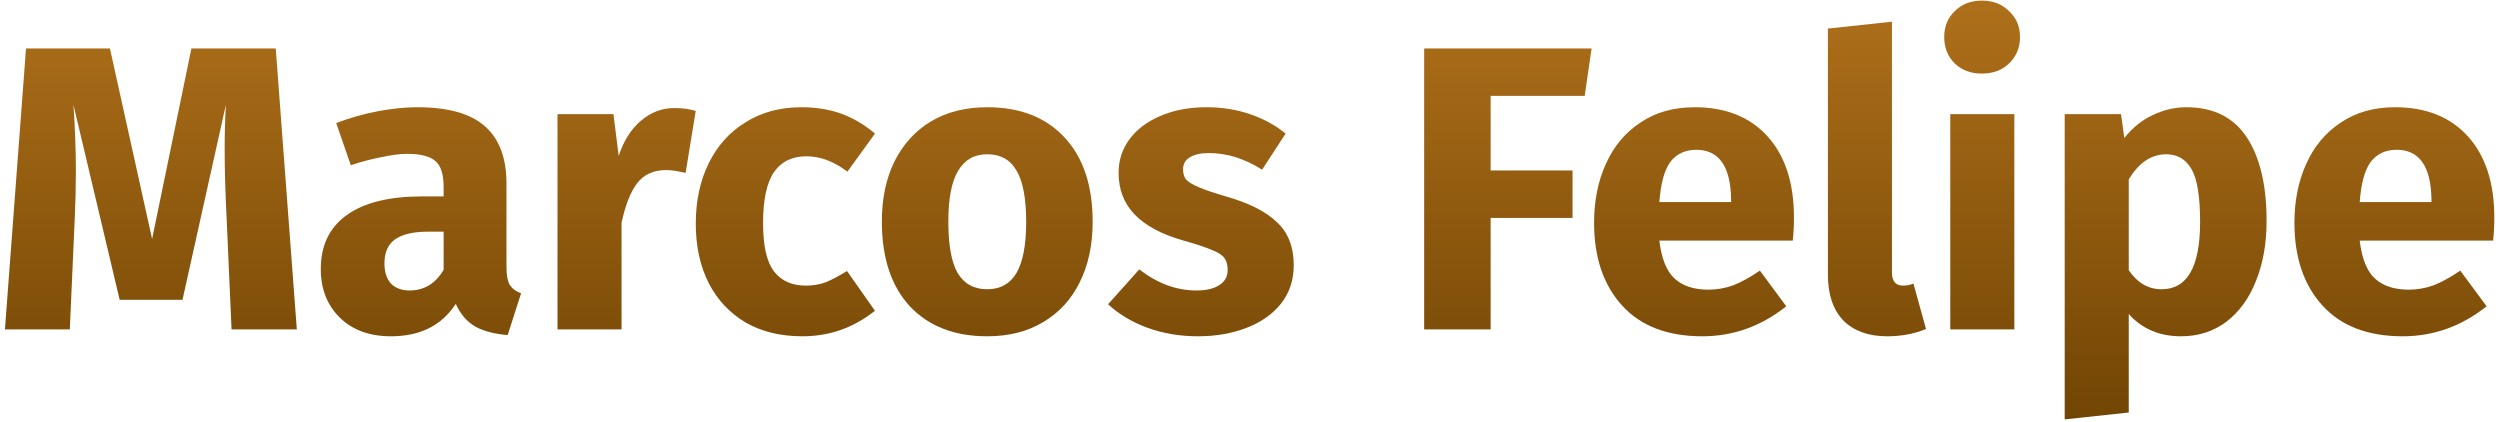<svg width="296" height="50" viewBox="0 0 296 50" fill="none" xmlns="http://www.w3.org/2000/svg">
<path d="M35.144 39H27.416L26.84 25.992C26.68 22.888 26.6 20.12 26.6 17.688C26.6 15.832 26.648 14.072 26.744 12.408L21.608 35.496H14.168L8.696 12.408C8.888 15.192 8.984 17.816 8.984 20.28C8.984 22.136 8.936 24.072 8.84 26.088L8.264 39H0.584L3.08 5.736H13.016L18.008 28.296L22.664 5.736H32.648L35.144 39Z" fill="url(#paint0_linear_51_3)"/>
<path d="M59.966 31.608C59.966 32.568 60.094 33.272 60.35 33.72C60.638 34.168 61.086 34.504 61.694 34.728L60.11 39.672C58.542 39.544 57.262 39.208 56.27 38.664C55.278 38.088 54.51 37.192 53.966 35.976C52.302 38.536 49.742 39.816 46.286 39.816C43.758 39.816 41.742 39.08 40.238 37.608C38.734 36.136 37.982 34.216 37.982 31.848C37.982 29.064 39.006 26.936 41.054 25.464C43.102 23.992 46.062 23.256 49.934 23.256H52.526V22.152C52.526 20.648 52.206 19.624 51.566 19.08C50.926 18.504 49.806 18.216 48.206 18.216C47.374 18.216 46.366 18.344 45.182 18.6C43.998 18.824 42.782 19.144 41.534 19.56L39.806 14.568C41.406 13.96 43.038 13.496 44.702 13.176C46.398 12.856 47.966 12.696 49.406 12.696C53.054 12.696 55.726 13.448 57.422 14.952C59.118 16.456 59.966 18.712 59.966 21.72V31.608ZM48.494 34.392C50.222 34.392 51.566 33.576 52.526 31.944V27.432H50.654C48.926 27.432 47.63 27.736 46.766 28.344C45.934 28.952 45.518 29.896 45.518 31.176C45.518 32.2 45.774 33 46.286 33.576C46.83 34.12 47.566 34.392 48.494 34.392Z" fill="url(#paint1_linear_51_3)"/>
<path d="M79.831 12.792C80.759 12.792 81.607 12.904 82.375 13.128L81.175 20.472C80.215 20.248 79.447 20.136 78.871 20.136C77.367 20.136 76.215 20.664 75.415 21.72C74.647 22.744 74.039 24.296 73.591 26.376V39H66.007V13.512H72.631L73.255 18.456C73.831 16.696 74.695 15.32 75.847 14.328C77.031 13.304 78.359 12.792 79.831 12.792Z" fill="url(#paint2_linear_51_3)"/>
<path d="M94.86 12.696C96.62 12.696 98.204 12.952 99.612 13.464C101.02 13.976 102.348 14.76 103.596 15.816L100.332 20.328C98.732 19.112 97.116 18.504 95.484 18.504C93.788 18.504 92.508 19.128 91.644 20.376C90.78 21.624 90.348 23.64 90.348 26.424C90.348 29.112 90.78 31.016 91.644 32.136C92.508 33.256 93.756 33.816 95.388 33.816C96.252 33.816 97.036 33.688 97.74 33.432C98.444 33.144 99.292 32.696 100.284 32.088L103.596 36.792C101.068 38.808 98.204 39.816 95.004 39.816C92.412 39.816 90.172 39.272 88.284 38.184C86.396 37.064 84.94 35.512 83.916 33.528C82.892 31.512 82.38 29.16 82.38 26.472C82.38 23.784 82.892 21.4 83.916 19.32C84.94 17.24 86.396 15.624 88.284 14.472C90.172 13.288 92.364 12.696 94.86 12.696Z" fill="url(#paint3_linear_51_3)"/>
<path d="M116.891 12.696C120.795 12.696 123.851 13.896 126.059 16.296C128.267 18.664 129.371 21.992 129.371 26.28C129.371 29 128.859 31.384 127.835 33.432C126.843 35.448 125.403 37.016 123.515 38.136C121.659 39.256 119.451 39.816 116.891 39.816C113.019 39.816 109.963 38.632 107.723 36.264C105.515 33.864 104.411 30.52 104.411 26.232C104.411 23.512 104.907 21.144 105.899 19.128C106.923 17.08 108.363 15.496 110.219 14.376C112.107 13.256 114.331 12.696 116.891 12.696ZM116.891 18.264C115.355 18.264 114.203 18.92 113.435 20.232C112.667 21.512 112.283 23.512 112.283 26.232C112.283 29.016 112.651 31.048 113.387 32.328C114.155 33.608 115.323 34.248 116.891 34.248C118.427 34.248 119.579 33.608 120.347 32.328C121.115 31.016 121.499 29 121.499 26.28C121.499 23.496 121.115 21.464 120.347 20.184C119.611 18.904 118.459 18.264 116.891 18.264Z" fill="url(#paint4_linear_51_3)"/>
<path d="M142.858 12.696C144.682 12.696 146.394 12.968 147.994 13.512C149.594 14.056 151.002 14.824 152.218 15.816L149.434 20.088C147.354 18.776 145.258 18.12 143.146 18.12C142.154 18.12 141.386 18.296 140.842 18.648C140.33 18.968 140.074 19.432 140.074 20.04C140.074 20.52 140.186 20.92 140.41 21.24C140.666 21.528 141.162 21.832 141.898 22.152C142.634 22.472 143.77 22.856 145.306 23.304C147.962 24.072 149.93 25.08 151.21 26.328C152.522 27.544 153.178 29.24 153.178 31.416C153.178 33.144 152.682 34.648 151.69 35.928C150.698 37.176 149.338 38.136 147.61 38.808C145.882 39.48 143.962 39.816 141.85 39.816C139.706 39.816 137.706 39.48 135.85 38.808C134.026 38.136 132.474 37.208 131.194 36.024L134.89 31.896C137.034 33.56 139.29 34.392 141.658 34.392C142.81 34.392 143.706 34.184 144.346 33.768C145.018 33.352 145.354 32.76 145.354 31.992C145.354 31.384 145.226 30.904 144.97 30.552C144.714 30.2 144.218 29.88 143.482 29.592C142.746 29.272 141.578 28.888 139.978 28.44C137.45 27.704 135.562 26.68 134.314 25.368C133.066 24.056 132.442 22.424 132.442 20.472C132.442 19 132.858 17.688 133.69 16.536C134.554 15.352 135.77 14.424 137.338 13.752C138.938 13.048 140.778 12.696 142.858 12.696Z" fill="url(#paint5_linear_51_3)"/>
<path d="M168.62 39V5.736H188.444L187.628 11.352H176.492V20.184H186.188V25.8H176.492V39H168.62Z" fill="url(#paint6_linear_51_3)"/>
<path d="M212.403 25.752C212.403 26.808 212.355 27.72 212.259 28.488H196.467C196.723 30.632 197.331 32.136 198.291 33C199.251 33.864 200.579 34.296 202.275 34.296C203.299 34.296 204.291 34.12 205.251 33.768C206.211 33.384 207.251 32.808 208.371 32.04L211.491 36.264C208.515 38.632 205.203 39.816 201.555 39.816C197.427 39.816 194.259 38.6 192.051 36.168C189.843 33.736 188.739 30.472 188.739 26.376C188.739 23.784 189.203 21.464 190.131 19.416C191.059 17.336 192.419 15.704 194.211 14.52C196.003 13.304 198.147 12.696 200.643 12.696C204.323 12.696 207.203 13.848 209.283 16.152C211.363 18.456 212.403 21.656 212.403 25.752ZM204.963 23.592C204.899 19.688 203.523 17.736 200.835 17.736C199.523 17.736 198.499 18.216 197.763 19.176C197.059 20.136 196.627 21.72 196.467 23.928H204.963V23.592Z" fill="url(#paint7_linear_51_3)"/>
<path d="M223.431 39.816C221.223 39.816 219.495 39.192 218.247 37.944C217.031 36.664 216.423 34.856 216.423 32.52V3.384L224.007 2.568V32.232C224.007 33.288 224.439 33.816 225.303 33.816C225.751 33.816 226.167 33.736 226.551 33.576L228.039 38.952C226.663 39.528 225.127 39.816 223.431 39.816Z" fill="url(#paint8_linear_51_3)"/>
<path d="M238.497 13.512V39H230.913V13.512H238.497ZM234.657 0.072C235.969 0.072 237.041 0.488 237.873 1.32C238.737 2.12 239.169 3.144 239.169 4.392C239.169 5.64 238.737 6.68 237.873 7.512C237.041 8.312 235.969 8.712 234.657 8.712C233.345 8.712 232.273 8.312 231.441 7.512C230.609 6.68 230.193 5.64 230.193 4.392C230.193 3.144 230.609 2.12 231.441 1.32C232.273 0.488 233.345 0.072 234.657 0.072Z" fill="url(#paint9_linear_51_3)"/>
<path d="M258.86 12.696C262.06 12.696 264.444 13.88 266.012 16.248C267.58 18.616 268.364 21.928 268.364 26.184C268.364 28.808 267.948 31.16 267.116 33.24C266.316 35.288 265.148 36.904 263.612 38.088C262.076 39.24 260.284 39.816 258.236 39.816C255.676 39.816 253.612 38.936 252.044 37.176V48.84L244.46 49.656V13.512H251.132L251.516 16.344C252.508 15.096 253.644 14.184 254.924 13.608C256.204 13 257.516 12.696 258.86 12.696ZM255.932 34.248C258.972 34.248 260.492 31.592 260.492 26.28C260.492 23.272 260.156 21.192 259.484 20.04C258.812 18.856 257.804 18.264 256.46 18.264C255.596 18.264 254.78 18.52 254.012 19.032C253.276 19.544 252.62 20.28 252.044 21.24V31.992C253.068 33.496 254.364 34.248 255.932 34.248Z" fill="url(#paint10_linear_51_3)"/>
<path d="M295.325 25.752C295.325 26.808 295.277 27.72 295.181 28.488H279.389C279.645 30.632 280.253 32.136 281.213 33C282.173 33.864 283.501 34.296 285.197 34.296C286.221 34.296 287.213 34.12 288.173 33.768C289.133 33.384 290.173 32.808 291.293 32.04L294.413 36.264C291.437 38.632 288.125 39.816 284.477 39.816C280.349 39.816 277.181 38.6 274.973 36.168C272.765 33.736 271.661 30.472 271.661 26.376C271.661 23.784 272.125 21.464 273.053 19.416C273.981 17.336 275.341 15.704 277.133 14.52C278.925 13.304 281.069 12.696 283.565 12.696C287.245 12.696 290.125 13.848 292.205 16.152C294.285 18.456 295.325 21.656 295.325 25.752ZM287.885 23.592C287.821 19.688 286.445 17.736 283.757 17.736C282.445 17.736 281.421 18.216 280.685 19.176C279.981 20.136 279.549 21.72 279.389 23.928H287.885V23.592Z" fill="url(#paint11_linear_51_3)"/>
<defs>
<linearGradient id="paint0_linear_51_3" x1="154.5" y1="-6" x2="154.5" y2="58" gradientUnits="userSpaceOnUse">
<stop stop-color="#B6751D"/>
<stop offset="1" stop-color="#673E00"/>
</linearGradient>
<linearGradient id="paint1_linear_51_3" x1="154.5" y1="-6" x2="154.5" y2="58" gradientUnits="userSpaceOnUse">
<stop stop-color="#B6751D"/>
<stop offset="1" stop-color="#673E00"/>
</linearGradient>
<linearGradient id="paint2_linear_51_3" x1="154.5" y1="-6" x2="154.5" y2="58" gradientUnits="userSpaceOnUse">
<stop stop-color="#B6751D"/>
<stop offset="1" stop-color="#673E00"/>
</linearGradient>
<linearGradient id="paint3_linear_51_3" x1="154.5" y1="-6" x2="154.5" y2="58" gradientUnits="userSpaceOnUse">
<stop stop-color="#B6751D"/>
<stop offset="1" stop-color="#673E00"/>
</linearGradient>
<linearGradient id="paint4_linear_51_3" x1="154.5" y1="-6" x2="154.5" y2="58" gradientUnits="userSpaceOnUse">
<stop stop-color="#B6751D"/>
<stop offset="1" stop-color="#673E00"/>
</linearGradient>
<linearGradient id="paint5_linear_51_3" x1="154.5" y1="-6" x2="154.5" y2="58" gradientUnits="userSpaceOnUse">
<stop stop-color="#B6751D"/>
<stop offset="1" stop-color="#673E00"/>
</linearGradient>
<linearGradient id="paint6_linear_51_3" x1="154.5" y1="-6" x2="154.5" y2="58" gradientUnits="userSpaceOnUse">
<stop stop-color="#B6751D"/>
<stop offset="1" stop-color="#673E00"/>
</linearGradient>
<linearGradient id="paint7_linear_51_3" x1="154.5" y1="-6" x2="154.5" y2="58" gradientUnits="userSpaceOnUse">
<stop stop-color="#B6751D"/>
<stop offset="1" stop-color="#673E00"/>
</linearGradient>
<linearGradient id="paint8_linear_51_3" x1="154.5" y1="-6" x2="154.5" y2="58" gradientUnits="userSpaceOnUse">
<stop stop-color="#B6751D"/>
<stop offset="1" stop-color="#673E00"/>
</linearGradient>
<linearGradient id="paint9_linear_51_3" x1="154.5" y1="-6" x2="154.5" y2="58" gradientUnits="userSpaceOnUse">
<stop stop-color="#B6751D"/>
<stop offset="1" stop-color="#673E00"/>
</linearGradient>
<linearGradient id="paint10_linear_51_3" x1="154.5" y1="-6" x2="154.5" y2="58" gradientUnits="userSpaceOnUse">
<stop stop-color="#B6751D"/>
<stop offset="1" stop-color="#673E00"/>
</linearGradient>
<linearGradient id="paint11_linear_51_3" x1="154.5" y1="-6" x2="154.5" y2="58" gradientUnits="userSpaceOnUse">
<stop stop-color="#B6751D"/>
<stop offset="1" stop-color="#673E00"/>
</linearGradient>
</defs>
</svg>
